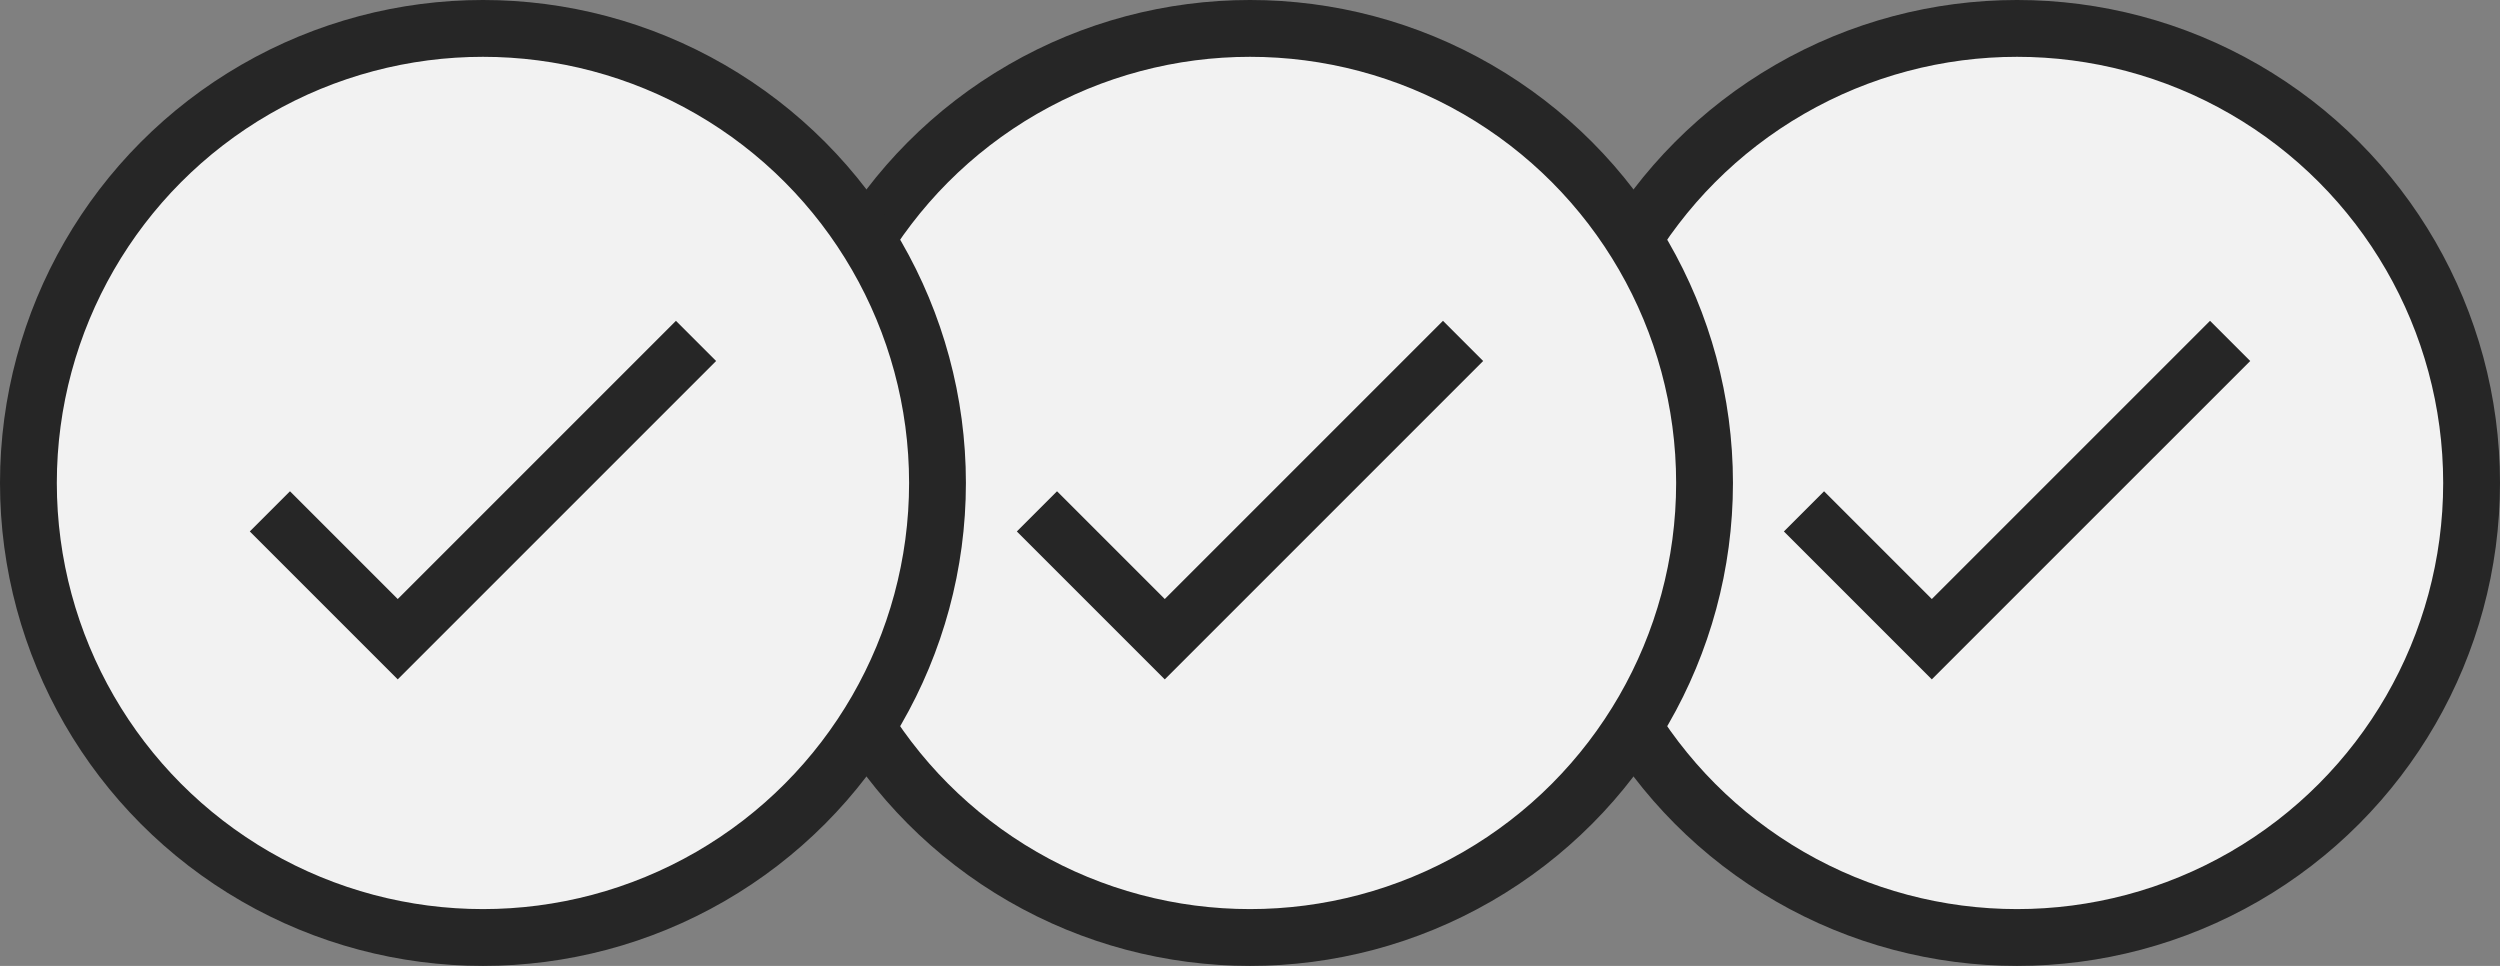 <svg xmlns="http://www.w3.org/2000/svg" width="88" height="34" viewBox="0 0 88 34">
    <rect x="0" y="0" width="88" height="34" fill="#808080" stroke="none"/>
    <g fill="none" fill-rule="evenodd" stroke="#262626" stroke-width="2" transform="translate(1 1)">
        <circle cx="70" cy="16" r="16" fill="#F2F2F2"/>
        <path d="M77.5 11L67 21.5 62.5 17"/>
        <circle cx="43" cy="16" r="16" fill="#F2F2F2"/>
        <path d="M50.5 11L40 21.5 35.5 17"/>
        <circle cx="16" cy="16" r="16" fill="#F2F2F2"/>
        <path d="M23.5 11L13 21.5 8.5 17"/>
    </g>
</svg>
